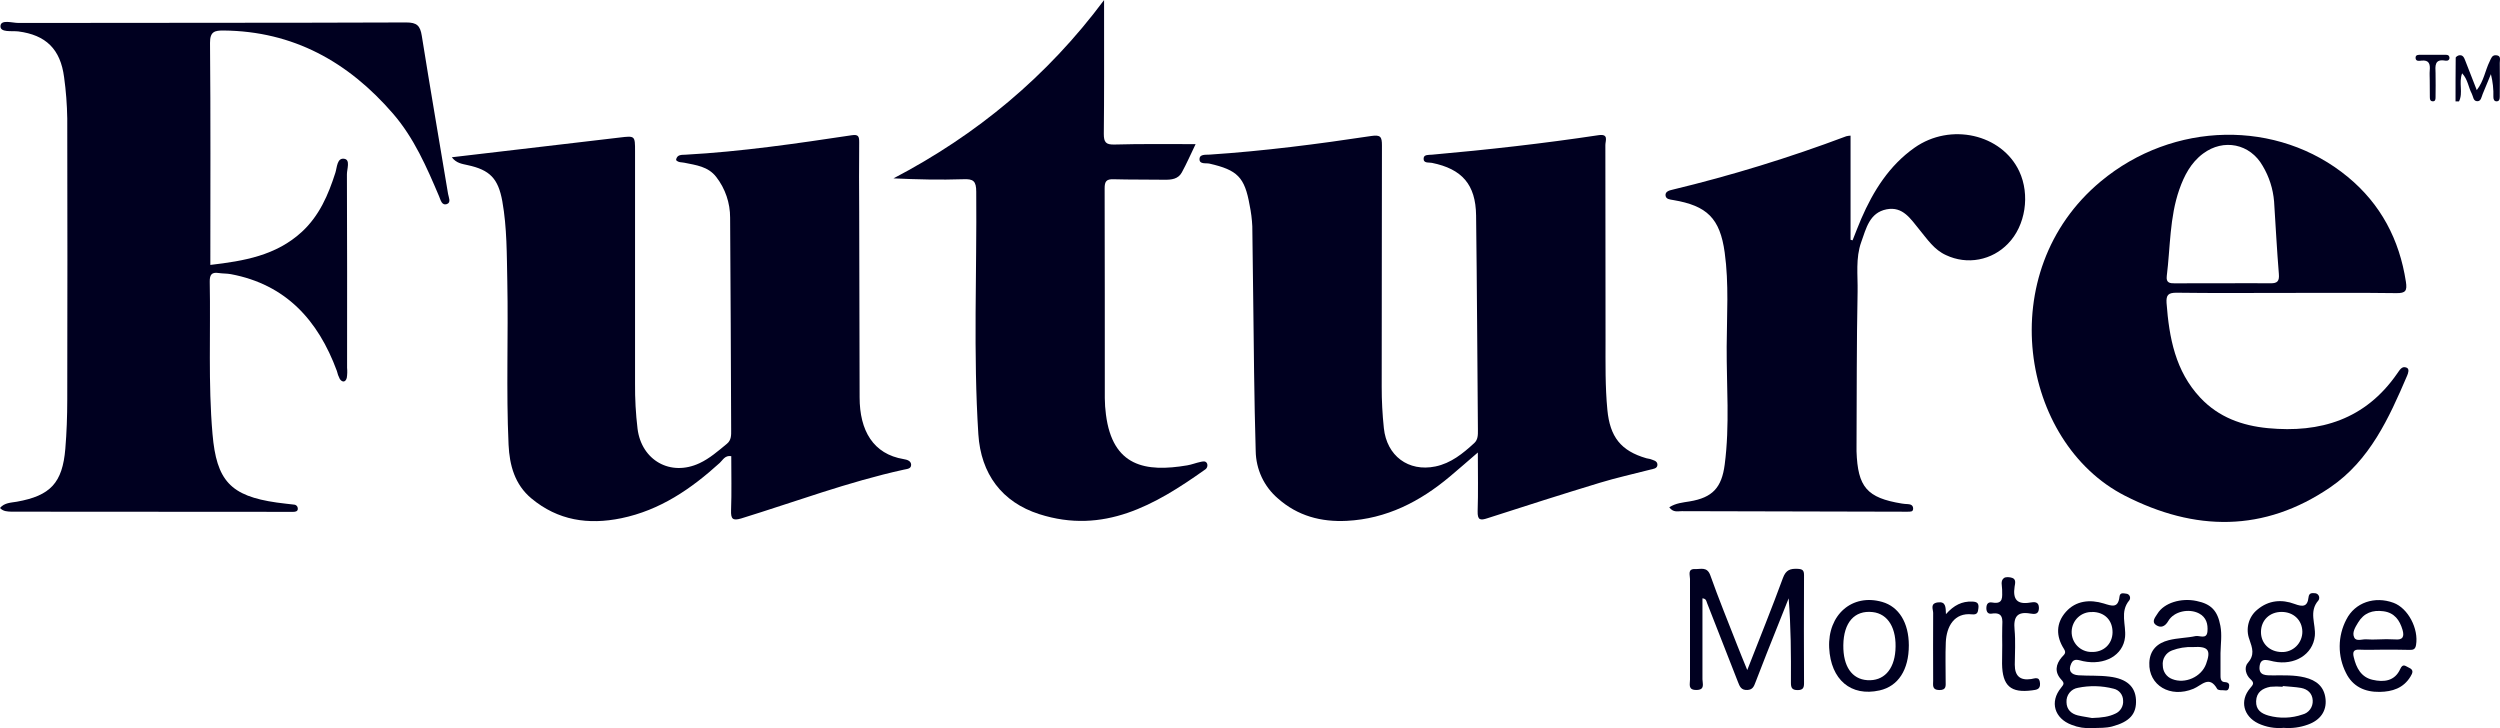 <svg width="103" height="30" viewBox="0 0 103 30" fill="none" xmlns="http://www.w3.org/2000/svg">
<g clip-path="url(#clip0_1_28283)">
<path d="M18.615 6.479L23.028 5.961C23.858 5.864 24.688 5.766 25.518 5.668C26.164 5.59 26.164 5.588 26.164 6.229C26.164 9.421 26.164 12.613 26.164 15.806C26.159 16.427 26.193 17.048 26.267 17.665C26.431 18.965 27.622 19.644 28.819 19.084C29.238 18.889 29.589 18.579 29.946 18.286C30.136 18.133 30.125 17.922 30.124 17.72C30.114 14.803 30.1 11.888 30.081 8.973C30.083 8.364 29.882 7.772 29.511 7.293C29.174 6.855 28.674 6.804 28.192 6.704C28.08 6.68 27.951 6.704 27.853 6.594C27.886 6.359 28.084 6.382 28.238 6.374C30.539 6.248 32.817 5.914 35.092 5.572C35.369 5.53 35.399 5.623 35.399 5.861C35.389 6.81 35.393 7.759 35.399 8.709C35.405 11.265 35.41 13.819 35.416 16.37C35.416 17.738 35.973 18.708 37.232 18.916C37.362 18.937 37.532 18.983 37.539 19.143C37.544 19.326 37.359 19.319 37.232 19.351C34.95 19.852 32.763 20.673 30.537 21.36C30.185 21.464 30.108 21.381 30.12 21.023C30.147 20.283 30.128 19.541 30.128 18.794C29.866 18.75 29.779 18.958 29.654 19.071C28.473 20.143 27.196 21.02 25.598 21.351C24.237 21.631 22.987 21.445 21.893 20.534C21.209 19.964 20.993 19.172 20.953 18.323C20.851 16.08 20.946 13.836 20.901 11.594C20.878 10.492 20.89 9.385 20.696 8.295C20.526 7.354 20.184 6.999 19.262 6.802C19.032 6.749 18.802 6.726 18.615 6.479Z" fill="#000020"/>
<path d="M60.887 18.643C60.449 19.02 60.096 19.33 59.735 19.633C58.501 20.669 57.123 21.375 55.49 21.459C54.431 21.512 53.462 21.258 52.648 20.534C52.367 20.294 52.14 19.996 51.982 19.66C51.825 19.323 51.741 18.957 51.735 18.585C51.705 17.517 51.682 16.448 51.669 15.378C51.641 13.361 51.626 11.343 51.595 9.325C51.581 9.033 51.545 8.742 51.485 8.456C51.281 7.294 50.979 7.005 49.83 6.741C49.684 6.709 49.411 6.781 49.42 6.551C49.426 6.344 49.673 6.382 49.837 6.37C52.066 6.223 54.281 5.938 56.489 5.604C56.88 5.545 56.937 5.634 56.936 5.995C56.924 9.312 56.936 12.622 56.926 15.935C56.925 16.504 56.955 17.073 57.015 17.64C57.135 18.78 58.023 19.448 59.139 19.218C59.78 19.086 60.273 18.683 60.741 18.253C60.892 18.115 60.892 17.918 60.89 17.724C60.865 14.774 60.852 11.824 60.815 8.874C60.798 7.602 60.236 6.962 58.996 6.71C58.859 6.682 58.634 6.741 58.654 6.516C58.667 6.361 58.867 6.385 59 6.373C61.293 6.17 63.58 5.913 65.856 5.57C66.291 5.504 66.141 5.796 66.141 5.973C66.149 8.646 66.141 11.321 66.148 13.996C66.148 14.961 66.131 15.925 66.224 16.889C66.331 17.999 66.777 18.576 67.834 18.881C67.885 18.888 67.935 18.898 67.984 18.911C68.106 18.961 68.282 18.978 68.286 19.143C68.289 19.309 68.109 19.319 67.983 19.351C67.292 19.53 66.593 19.683 65.91 19.891C64.365 20.361 62.827 20.851 61.289 21.349C60.982 21.452 60.87 21.428 60.879 21.06C60.905 20.292 60.887 19.522 60.887 18.643Z" fill="#000020"/>
<path d="M0 20.929C0.183 20.709 0.451 20.713 0.696 20.67C2.074 20.424 2.573 19.898 2.691 18.494C2.747 17.824 2.77 17.146 2.771 16.479C2.779 12.613 2.779 8.748 2.771 4.882C2.762 4.313 2.719 3.746 2.641 3.183C2.491 2.02 1.888 1.442 0.758 1.295C0.491 1.261 0.004 1.353 0.019 1.072C0.035 0.79 0.505 0.946 0.765 0.946C6.092 0.935 11.413 0.946 16.737 0.925C17.175 0.925 17.311 1.057 17.377 1.471C17.724 3.647 18.1 5.818 18.461 7.991C18.484 8.13 18.594 8.339 18.416 8.406C18.198 8.482 18.154 8.237 18.091 8.09C17.579 6.885 17.061 5.688 16.196 4.686C14.346 2.545 12.077 1.284 9.211 1.257C8.856 1.257 8.649 1.29 8.653 1.769C8.68 4.804 8.666 7.841 8.666 10.915C10.05 10.752 11.374 10.532 12.44 9.549C13.158 8.885 13.526 8.028 13.817 7.118C13.888 6.898 13.884 6.486 14.191 6.543C14.44 6.589 14.293 6.958 14.293 7.182C14.305 9.839 14.301 12.497 14.3 15.154C14.313 15.293 14.309 15.432 14.287 15.569C14.238 15.753 14.104 15.763 14.001 15.616C13.945 15.509 13.904 15.397 13.878 15.28C13.105 13.188 11.774 11.722 9.516 11.296C9.35 11.265 9.176 11.274 9.004 11.248C8.706 11.203 8.636 11.335 8.641 11.619C8.681 13.706 8.575 15.794 8.755 17.878C8.92 19.804 9.493 20.433 11.403 20.705C11.639 20.739 11.877 20.761 12.114 20.79C12.157 20.792 12.197 20.811 12.226 20.843C12.256 20.875 12.271 20.917 12.27 20.961C12.27 21.065 12.177 21.088 12.087 21.088C11.951 21.088 11.815 21.088 11.677 21.088C7.94 21.088 4.203 21.086 0.467 21.081C0.297 21.073 0.135 21.074 0 20.929Z" fill="#000020"/>
<path d="M94.179 12.068C92.677 12.068 91.175 12.081 89.672 12.06C89.331 12.06 89.241 12.153 89.262 12.486C89.37 13.919 89.624 15.29 90.653 16.387C91.413 17.195 92.377 17.537 93.436 17.64C95.601 17.847 97.455 17.28 98.763 15.391C98.866 15.251 98.956 15.06 99.156 15.149C99.275 15.203 99.221 15.367 99.173 15.479C98.424 17.227 97.636 18.967 96.008 20.077C93.272 21.942 90.428 21.897 87.543 20.422C83.249 18.226 82.072 11.199 86.55 7.475C89.535 4.988 93.836 4.899 96.734 7.293C98.085 8.409 98.855 9.864 99.123 11.607C99.18 11.976 99.115 12.082 98.734 12.077C97.218 12.057 95.698 12.068 94.179 12.068ZM91.549 11.671C92.214 11.671 92.881 11.662 93.544 11.671C93.832 11.677 93.914 11.579 93.889 11.286C93.808 10.29 93.756 9.293 93.692 8.297C93.649 7.78 93.489 7.281 93.224 6.837C92.704 5.92 91.612 5.697 90.766 6.328C90.265 6.701 89.989 7.234 89.788 7.806C89.386 8.958 89.419 10.179 89.271 11.371C89.236 11.656 89.396 11.675 89.607 11.674C90.255 11.668 90.902 11.671 91.549 11.671Z" fill="#000020"/>
<path d="M49.259 5.938C49.049 6.375 48.886 6.748 48.691 7.104C48.541 7.379 48.265 7.41 47.974 7.405C47.275 7.394 46.575 7.405 45.877 7.385C45.58 7.375 45.51 7.477 45.511 7.763C45.52 10.645 45.516 13.527 45.518 16.41C45.52 16.634 45.535 16.858 45.565 17.08C45.839 19.222 47.192 19.464 48.912 19.173C49.095 19.143 49.272 19.07 49.455 19.032C49.551 19.011 49.67 18.977 49.728 19.09C49.749 19.137 49.751 19.191 49.733 19.24C49.716 19.29 49.681 19.33 49.636 19.355C47.587 20.811 45.463 22.031 42.816 21.182C41.279 20.689 40.412 19.524 40.308 17.89C40.095 14.563 40.249 11.232 40.221 7.902C40.221 7.46 40.103 7.365 39.688 7.384C38.738 7.417 37.788 7.394 36.812 7.349C40.239 5.557 43.141 3.153 45.488 0.003V0.752C45.488 2.34 45.494 3.928 45.477 5.52C45.477 5.859 45.562 5.962 45.904 5.955C46.999 5.924 48.091 5.938 49.259 5.938Z" fill="#000020"/>
<path d="M68.774 20.9C69.046 20.726 69.331 20.705 69.612 20.658C70.556 20.502 70.934 20.092 71.058 19.139C71.27 17.522 71.131 15.9 71.139 14.281C71.145 12.989 71.235 11.69 71.058 10.407C70.864 8.989 70.324 8.476 68.938 8.242C68.799 8.218 68.637 8.21 68.62 8.054C68.604 7.899 68.759 7.847 68.898 7.817C71.329 7.232 73.723 6.496 76.066 5.614C76.124 5.6 76.183 5.591 76.243 5.588V9.879L76.326 9.902C76.445 9.605 76.557 9.305 76.684 9.012C77.184 7.859 77.84 6.818 78.878 6.086C80.361 5.041 82.471 5.525 83.192 7.055C83.648 8.025 83.451 9.302 82.731 10.037C82.408 10.375 81.989 10.602 81.532 10.688C81.075 10.774 80.604 10.712 80.183 10.514C79.688 10.294 79.406 9.857 79.081 9.463C78.722 9.028 78.404 8.493 77.728 8.624C77.022 8.762 76.886 9.412 76.684 9.971C76.444 10.634 76.546 11.339 76.533 12.022C76.491 14.144 76.5 16.271 76.489 18.388C76.489 18.457 76.489 18.525 76.489 18.595C76.539 20.072 76.919 20.51 78.354 20.746C78.439 20.759 78.524 20.767 78.609 20.77C78.721 20.777 78.814 20.815 78.821 20.943C78.828 21.102 78.7 21.076 78.604 21.082C78.509 21.088 78.434 21.082 78.348 21.082C75.329 21.075 72.31 21.067 69.29 21.06C69.125 21.058 68.941 21.128 68.774 20.9Z" fill="#000020"/>
<path d="M71.987 27.606C72.507 26.274 73.003 25.052 73.457 23.812C73.58 23.476 73.764 23.422 74.064 23.436C74.264 23.446 74.327 23.497 74.326 23.7C74.319 25.184 74.319 26.67 74.326 28.157C74.326 28.347 74.273 28.429 74.066 28.432C73.831 28.432 73.784 28.336 73.786 28.121C73.792 26.974 73.786 25.826 73.693 24.651C73.394 25.403 73.094 26.156 72.793 26.909C72.635 27.307 72.48 27.707 72.327 28.108C72.265 28.27 72.216 28.419 71.988 28.427C71.732 28.439 71.675 28.278 71.604 28.097C71.179 27.015 70.754 25.929 70.329 24.84C70.299 24.766 70.301 24.668 70.141 24.651C70.141 25.767 70.141 26.877 70.141 27.986C70.141 28.162 70.258 28.424 69.895 28.427C69.533 28.43 69.629 28.189 69.628 27.999C69.628 26.617 69.628 25.235 69.628 23.854C69.628 23.692 69.516 23.43 69.842 23.445C70.073 23.456 70.334 23.334 70.466 23.706C70.811 24.676 71.201 25.631 71.576 26.59C71.694 26.894 71.819 27.193 71.987 27.606Z" fill="#000020"/>
<path d="M86.192 29.997C85.905 30.016 85.617 29.97 85.35 29.863C84.644 29.6 84.438 28.918 84.913 28.34C85.039 28.186 85.059 28.145 84.921 27.995C84.644 27.694 84.689 27.373 84.95 27.071C85.041 26.968 85.147 26.91 85.034 26.734C84.702 26.215 84.702 25.673 85.115 25.208C85.528 24.743 86.11 24.69 86.675 24.863C87.009 24.967 87.267 25.07 87.323 24.583C87.344 24.396 87.491 24.448 87.599 24.459C87.63 24.461 87.659 24.471 87.684 24.488C87.709 24.506 87.73 24.529 87.743 24.557C87.756 24.584 87.762 24.615 87.759 24.646C87.757 24.677 87.747 24.706 87.729 24.731C87.329 25.205 87.603 25.744 87.552 26.249C87.474 27.002 86.711 27.425 85.829 27.241C85.647 27.204 85.447 27.096 85.336 27.335C85.198 27.629 85.326 27.802 85.633 27.822C86.059 27.849 86.489 27.822 86.91 27.877C87.627 27.964 87.971 28.291 88.002 28.823C88.035 29.417 87.741 29.739 87.016 29.932C86.763 29.997 86.514 29.988 86.192 29.997ZM86.192 29.582C86.602 29.568 86.886 29.531 87.152 29.402C87.254 29.358 87.341 29.281 87.398 29.184C87.456 29.087 87.482 28.974 87.472 28.861C87.471 28.747 87.432 28.636 87.36 28.547C87.289 28.459 87.189 28.398 87.079 28.374C86.598 28.25 86.095 28.237 85.609 28.338C85.472 28.36 85.348 28.433 85.261 28.543C85.174 28.653 85.131 28.791 85.14 28.932C85.145 29.23 85.331 29.405 85.603 29.474C85.829 29.528 86.067 29.555 86.189 29.582H86.192ZM86.206 25.216C86.098 25.211 85.989 25.227 85.887 25.265C85.785 25.302 85.692 25.36 85.612 25.435C85.533 25.509 85.469 25.599 85.424 25.7C85.379 25.8 85.355 25.908 85.352 26.017C85.349 26.127 85.368 26.236 85.408 26.339C85.448 26.441 85.507 26.534 85.583 26.613C85.659 26.691 85.749 26.754 85.849 26.796C85.949 26.839 86.057 26.861 86.165 26.861C86.659 26.881 87.028 26.541 87.037 26.058C87.042 25.554 86.712 25.22 86.207 25.212L86.206 25.216Z" fill="#000020"/>
<path d="M94.087 29.988C93.727 30.021 93.364 29.957 93.036 29.803C92.43 29.508 92.268 28.87 92.702 28.358C92.837 28.2 92.892 28.139 92.714 27.977C92.536 27.816 92.444 27.505 92.606 27.319C92.902 26.98 92.801 26.711 92.674 26.341C92.594 26.128 92.583 25.894 92.642 25.674C92.701 25.454 92.828 25.258 93.004 25.116C93.465 24.728 94.005 24.683 94.541 24.884C94.871 25.007 95.068 25.004 95.111 24.613C95.13 24.437 95.23 24.428 95.356 24.439C95.391 24.438 95.426 24.446 95.456 24.463C95.487 24.48 95.512 24.506 95.529 24.537C95.546 24.568 95.554 24.603 95.552 24.638C95.551 24.673 95.54 24.707 95.52 24.736C95.11 25.199 95.418 25.714 95.371 26.199C95.292 26.968 94.534 27.429 93.679 27.254C93.421 27.201 93.13 27.072 93.093 27.469C93.058 27.849 93.382 27.823 93.637 27.826C94.08 27.826 94.523 27.804 94.96 27.911C95.434 28.028 95.762 28.287 95.813 28.805C95.861 29.294 95.598 29.672 95.084 29.854C94.765 29.97 94.425 30.016 94.087 29.988ZM94.048 28.265V28.295C93.88 28.28 93.71 28.28 93.542 28.295C93.221 28.355 92.966 28.511 92.952 28.888C92.939 29.246 93.163 29.397 93.464 29.483C93.925 29.61 94.413 29.594 94.865 29.437C94.991 29.406 95.101 29.331 95.178 29.225C95.254 29.12 95.291 28.991 95.284 28.86C95.271 28.569 95.079 28.394 94.801 28.342C94.555 28.299 94.3 28.291 94.048 28.265ZM94.857 26.03C94.852 25.552 94.496 25.211 94.001 25.211C93.506 25.211 93.155 25.556 93.152 26.035C93.149 26.514 93.512 26.858 94.004 26.864C94.115 26.868 94.225 26.849 94.328 26.808C94.431 26.768 94.525 26.707 94.605 26.629C94.684 26.552 94.748 26.458 94.791 26.355C94.834 26.253 94.857 26.142 94.857 26.03Z" fill="#000020"/>
<path d="M91.485 26.905C91.485 27.198 91.485 27.491 91.485 27.783C91.485 27.92 91.474 28.094 91.657 28.102C91.839 28.111 91.862 28.2 91.833 28.331C91.794 28.512 91.643 28.425 91.54 28.435C91.476 28.44 91.373 28.426 91.349 28.384C91.021 27.806 90.712 28.235 90.372 28.377C89.415 28.775 88.517 28.234 88.552 27.309C88.571 26.775 88.891 26.493 89.35 26.376C89.709 26.283 90.093 26.285 90.456 26.207C90.624 26.172 90.916 26.36 90.947 26.016C90.974 25.714 90.9 25.431 90.6 25.273C90.19 25.058 89.566 25.183 89.334 25.584C89.195 25.825 89.021 25.874 88.844 25.761C88.617 25.617 88.801 25.427 88.891 25.279C89.156 24.844 89.853 24.623 90.497 24.76C91.104 24.884 91.364 25.163 91.48 25.784C91.55 26.153 91.493 26.528 91.485 26.905ZM90.35 26.659C90.055 26.646 89.76 26.694 89.484 26.799C89.361 26.845 89.257 26.931 89.189 27.044C89.12 27.156 89.092 27.289 89.107 27.421C89.108 27.542 89.145 27.66 89.214 27.76C89.283 27.859 89.38 27.935 89.493 27.977C90.019 28.191 90.697 27.892 90.891 27.355C91.1 26.784 90.984 26.619 90.35 26.659Z" fill="#000020"/>
<path d="M98.186 26.766C97.862 26.766 97.536 26.782 97.213 26.766C96.951 26.748 96.927 26.881 96.975 27.077C97.077 27.518 97.282 27.906 97.757 28.009C98.211 28.113 98.663 28.068 98.89 27.563C99.002 27.314 99.111 27.449 99.246 27.508C99.46 27.601 99.4 27.73 99.311 27.876C99.019 28.355 98.561 28.497 98.044 28.506C97.43 28.516 96.926 28.285 96.652 27.718C96.48 27.378 96.392 27.001 96.395 26.619C96.398 26.237 96.492 25.861 96.669 25.524C97.025 24.82 97.839 24.551 98.611 24.835C99.213 25.057 99.654 25.904 99.541 26.574C99.507 26.775 99.403 26.775 99.261 26.775C98.903 26.767 98.544 26.764 98.186 26.766ZM97.966 26.344C98.203 26.331 98.441 26.331 98.677 26.344C99.006 26.377 99.061 26.22 98.985 25.952C98.867 25.549 98.65 25.245 98.2 25.184C97.75 25.123 97.393 25.251 97.154 25.648C97.041 25.836 96.891 26.062 96.996 26.269C97.087 26.444 97.335 26.322 97.508 26.341C97.661 26.351 97.814 26.352 97.966 26.344Z" fill="#000020"/>
<path d="M78.644 26.585C78.644 27.597 78.208 28.273 77.439 28.445C76.26 28.71 75.427 28.006 75.362 26.691C75.296 25.325 76.313 24.444 77.546 24.799C78.236 24.997 78.641 25.656 78.644 26.585ZM75.945 26.585C75.935 27.453 76.298 27.981 76.933 28.023C77.597 28.066 78.032 27.608 78.091 26.802C78.155 25.894 77.793 25.286 77.149 25.217C76.406 25.137 75.957 25.644 75.945 26.582V26.585Z" fill="#000020"/>
<path d="M82.492 26.577C82.492 26.337 82.483 26.095 82.492 25.852C82.505 25.53 82.548 25.204 82.053 25.282C81.904 25.305 81.841 25.209 81.838 25.064C81.838 24.894 81.903 24.791 82.079 24.823C82.554 24.909 82.488 24.589 82.488 24.295C82.488 24.132 82.409 23.931 82.562 23.816C82.638 23.759 82.8 23.774 82.904 23.809C83.076 23.869 83.02 24.049 83.002 24.167C82.921 24.694 83.104 24.918 83.646 24.825C83.801 24.799 84.004 24.771 84.004 25.049C84.002 25.328 83.812 25.306 83.648 25.278C83.106 25.184 82.949 25.416 83 25.942C83.045 26.419 83.012 26.904 83.009 27.386C83.009 27.852 83.23 28.044 83.682 27.977C83.841 27.953 84.029 27.854 84.049 28.152C84.065 28.403 83.911 28.418 83.728 28.442C82.842 28.561 82.499 28.259 82.485 27.349C82.489 27.095 82.492 26.832 82.492 26.577Z" fill="#000020"/>
<path d="M80.173 25.303C80.502 24.932 80.837 24.768 81.254 24.785C81.448 24.791 81.535 24.846 81.511 25.052C81.492 25.221 81.473 25.336 81.245 25.311C80.516 25.233 80.196 25.809 80.167 26.46C80.145 26.994 80.161 27.528 80.161 28.063C80.161 28.251 80.201 28.435 79.896 28.43C79.59 28.425 79.647 28.223 79.646 28.044C79.646 27.112 79.638 26.179 79.646 25.251C79.646 25.102 79.508 24.865 79.836 24.819C80.164 24.774 80.163 24.997 80.173 25.303Z" fill="#000020"/>
<path d="M101.168 4.178C101.168 3.579 101.168 2.979 101.175 2.38C101.175 2.343 101.269 2.282 101.326 2.277C101.475 2.258 101.523 2.38 101.567 2.494C101.718 2.876 101.866 3.258 102.043 3.713C102.338 3.331 102.39 2.9 102.572 2.534C102.635 2.408 102.667 2.262 102.842 2.276C103.061 2.292 102.988 2.476 102.99 2.595C103 3.059 102.99 3.528 102.99 3.99C102.99 4.077 102.974 4.173 102.864 4.175C102.755 4.177 102.728 4.087 102.727 3.997C102.738 3.68 102.703 3.362 102.625 3.055C102.512 3.329 102.398 3.601 102.286 3.874C102.235 3.996 102.221 4.178 102.057 4.17C101.893 4.162 101.899 3.975 101.837 3.859C101.697 3.596 101.676 3.274 101.44 3.02C101.289 3.414 101.491 3.825 101.311 4.177L101.168 4.178Z" fill="#000020"/>
<path d="M100.105 3.317C100.105 3.18 100.094 3.043 100.105 2.903C100.129 2.64 100.08 2.461 99.76 2.498C99.669 2.51 99.53 2.535 99.522 2.39C99.514 2.245 99.65 2.258 99.746 2.257C100.068 2.253 100.39 2.253 100.711 2.257C100.792 2.257 100.898 2.248 100.916 2.361C100.934 2.474 100.838 2.515 100.755 2.5C100.294 2.414 100.333 2.718 100.345 3.018C100.355 3.342 100.345 3.667 100.345 3.993C100.345 4.076 100.345 4.18 100.228 4.174C100.11 4.168 100.11 4.071 100.109 3.986C100.104 3.763 100.105 3.54 100.105 3.317Z" fill="#000020"/>
</g>
<defs>
<clipPath id="clip0_1_28283">
<rect width="103" height="30" fill="white"/>
</clipPath>
</defs>
</svg>
